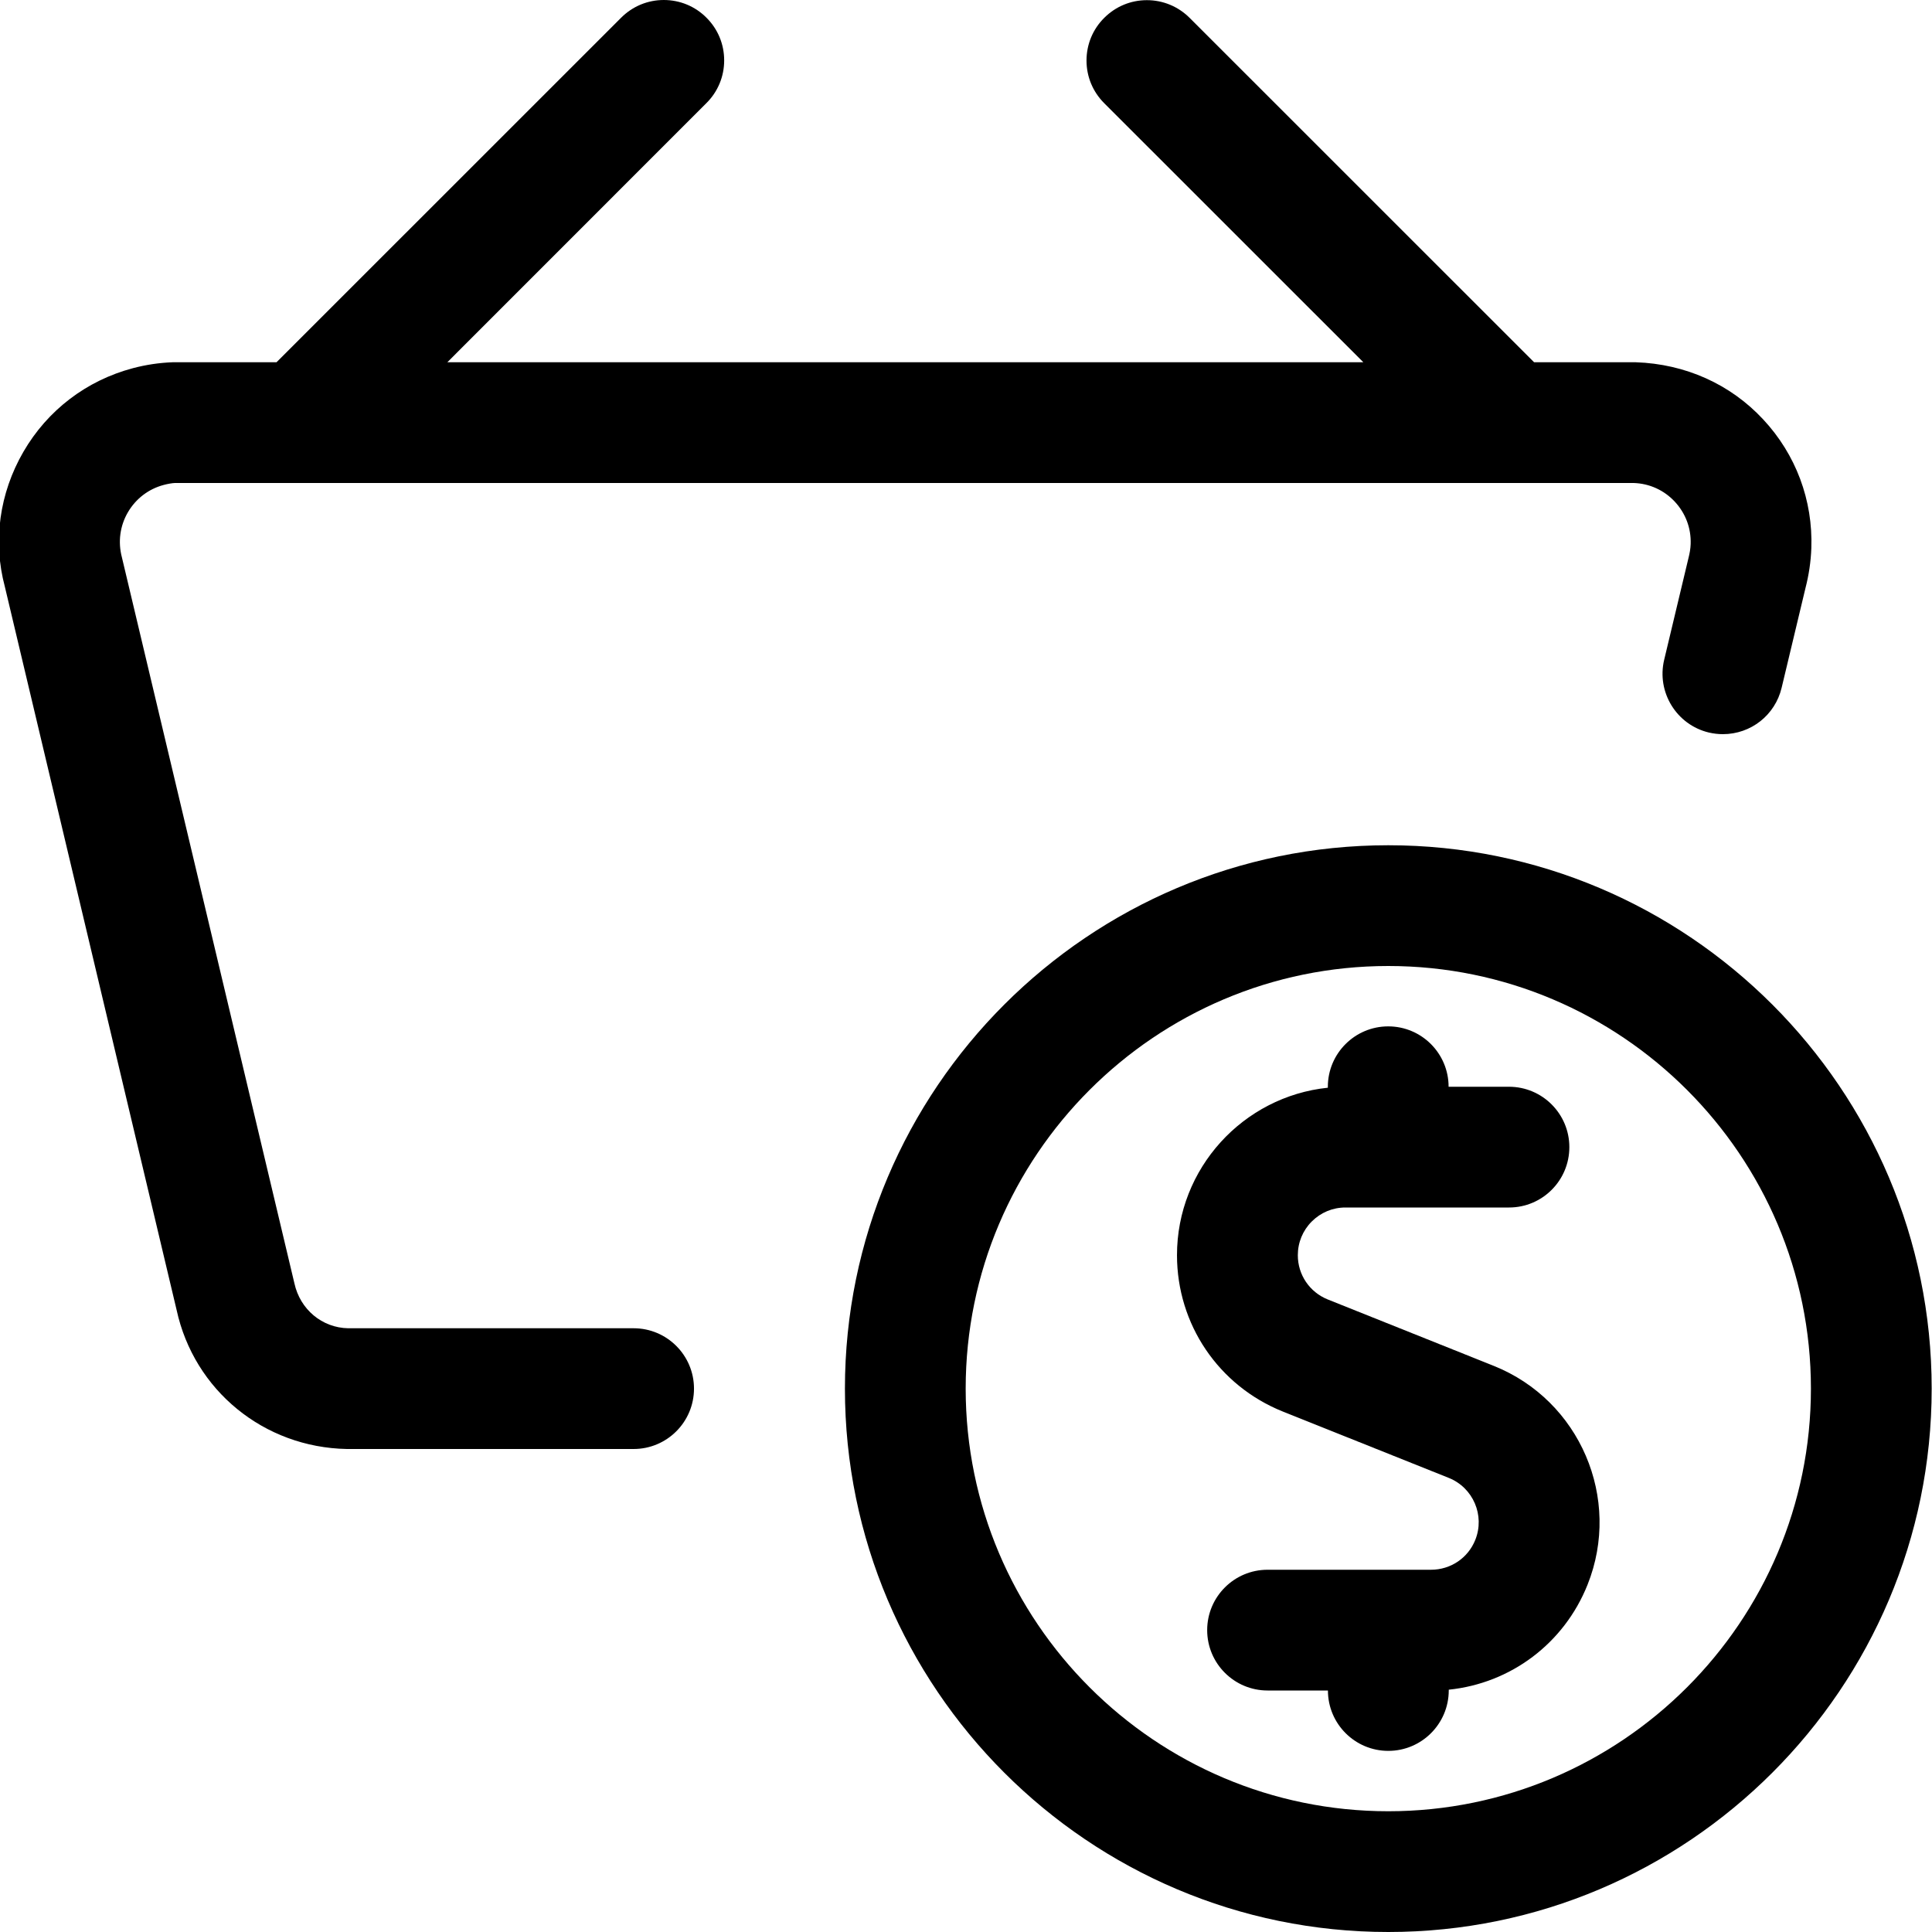 <?xml version="1.0" encoding="utf-8"?>
<!-- Generator: Adobe Illustrator 22.1.0, SVG Export Plug-In . SVG Version: 6.00 Build 0)  -->
<svg version="1.1" id="Layer_1" xmlns="http://www.w3.org/2000/svg" xmlns:xlink="http://www.w3.org/1999/xlink" x="0px" y="0px"
	 viewBox="0 0 24 24" style="enable-background:new 0 0 24 24;" xml:space="preserve">
<title>shopping-basket-cash</title>
<g>
	<path d="M17.246,21.75c-0.414,0-0.75-0.336-0.75-0.75h-0.75c-0.414,0-0.75-0.336-0.75-0.75s0.336-0.75,0.75-0.75h2.03
		c0.245,0,0.461-0.146,0.551-0.372c0.121-0.303-0.027-0.648-0.33-0.769l-2.063-0.825c-0.797-0.321-1.312-1.082-1.313-1.94
		c-0.001-1.08,0.822-1.973,1.874-2.082V13.5c0-0.414,0.336-0.75,0.75-0.75s0.75,0.336,0.75,0.75h0.75c0.414,0,0.75,0.336,0.75,0.75
		S19.16,15,18.746,15h-2.033c-0.158,0-0.306,0.062-0.418,0.174c-0.112,0.112-0.173,0.261-0.173,0.419
		c0,0.243,0.146,0.458,0.371,0.549l2.062,0.825c1.071,0.428,1.594,1.648,1.166,2.719c-0.292,0.731-0.955,1.225-1.724,1.304V21
		C17.996,21.414,17.66,21.75,17.246,21.75z"/>
	<path d="M17.246,24c-3.722,0-6.75-3.028-6.75-6.75s3.028-6.75,6.75-6.75s6.75,3.028,6.75,6.75S20.968,24,17.246,24z M17.246,12
		c-2.895,0-5.25,2.355-5.25,5.25s2.355,5.25,5.25,5.25s5.25-2.355,5.25-5.25S20.141,12,17.246,12z"/>
	<path d="M4.31,18c-1.032-0.019-1.899-0.729-2.116-1.727L0.06,7.287C-0.09,6.726-0.008,6.128,0.291,5.612S1.074,4.727,1.65,4.574
		C1.812,4.531,1.979,4.506,2.146,4.5l1.289,0L7.716,0.22C7.858,0.078,8.046,0,8.246,0s0.389,0.078,0.53,0.22
		c0.142,0.141,0.22,0.33,0.22,0.53s-0.078,0.389-0.22,0.53L5.557,4.5l11.379,0l-3.219-3.218c-0.142-0.142-0.22-0.33-0.22-0.53
		c0-0.2,0.078-0.389,0.22-0.53c0.142-0.142,0.33-0.22,0.53-0.22s0.388,0.078,0.53,0.219L19.057,4.5h1.263
		c0.617,0.021,1.175,0.272,1.582,0.709c0.407,0.436,0.62,1.005,0.599,1.601c-0.006,0.168-0.031,0.334-0.073,0.496l-0.296,1.238
		c-0.081,0.339-0.381,0.576-0.73,0.576c-0.058,0-0.116-0.007-0.173-0.02c-0.403-0.096-0.652-0.502-0.556-0.904l0.3-1.256
		c0.018-0.07,0.027-0.125,0.029-0.182c0.007-0.196-0.063-0.382-0.197-0.526C20.672,6.089,20.49,6.006,20.294,6L2.172,6
		C2.141,6.001,2.086,6.01,2.034,6.024c-0.189,0.05-0.347,0.171-0.446,0.341C1.49,6.534,1.464,6.732,1.514,6.922l2.143,9.019
		c0.071,0.326,0.345,0.553,0.667,0.559h3.547c0.414,0,0.75,0.336,0.75,0.75S8.285,18,7.871,18H4.31z"/>
</g>
</svg>
